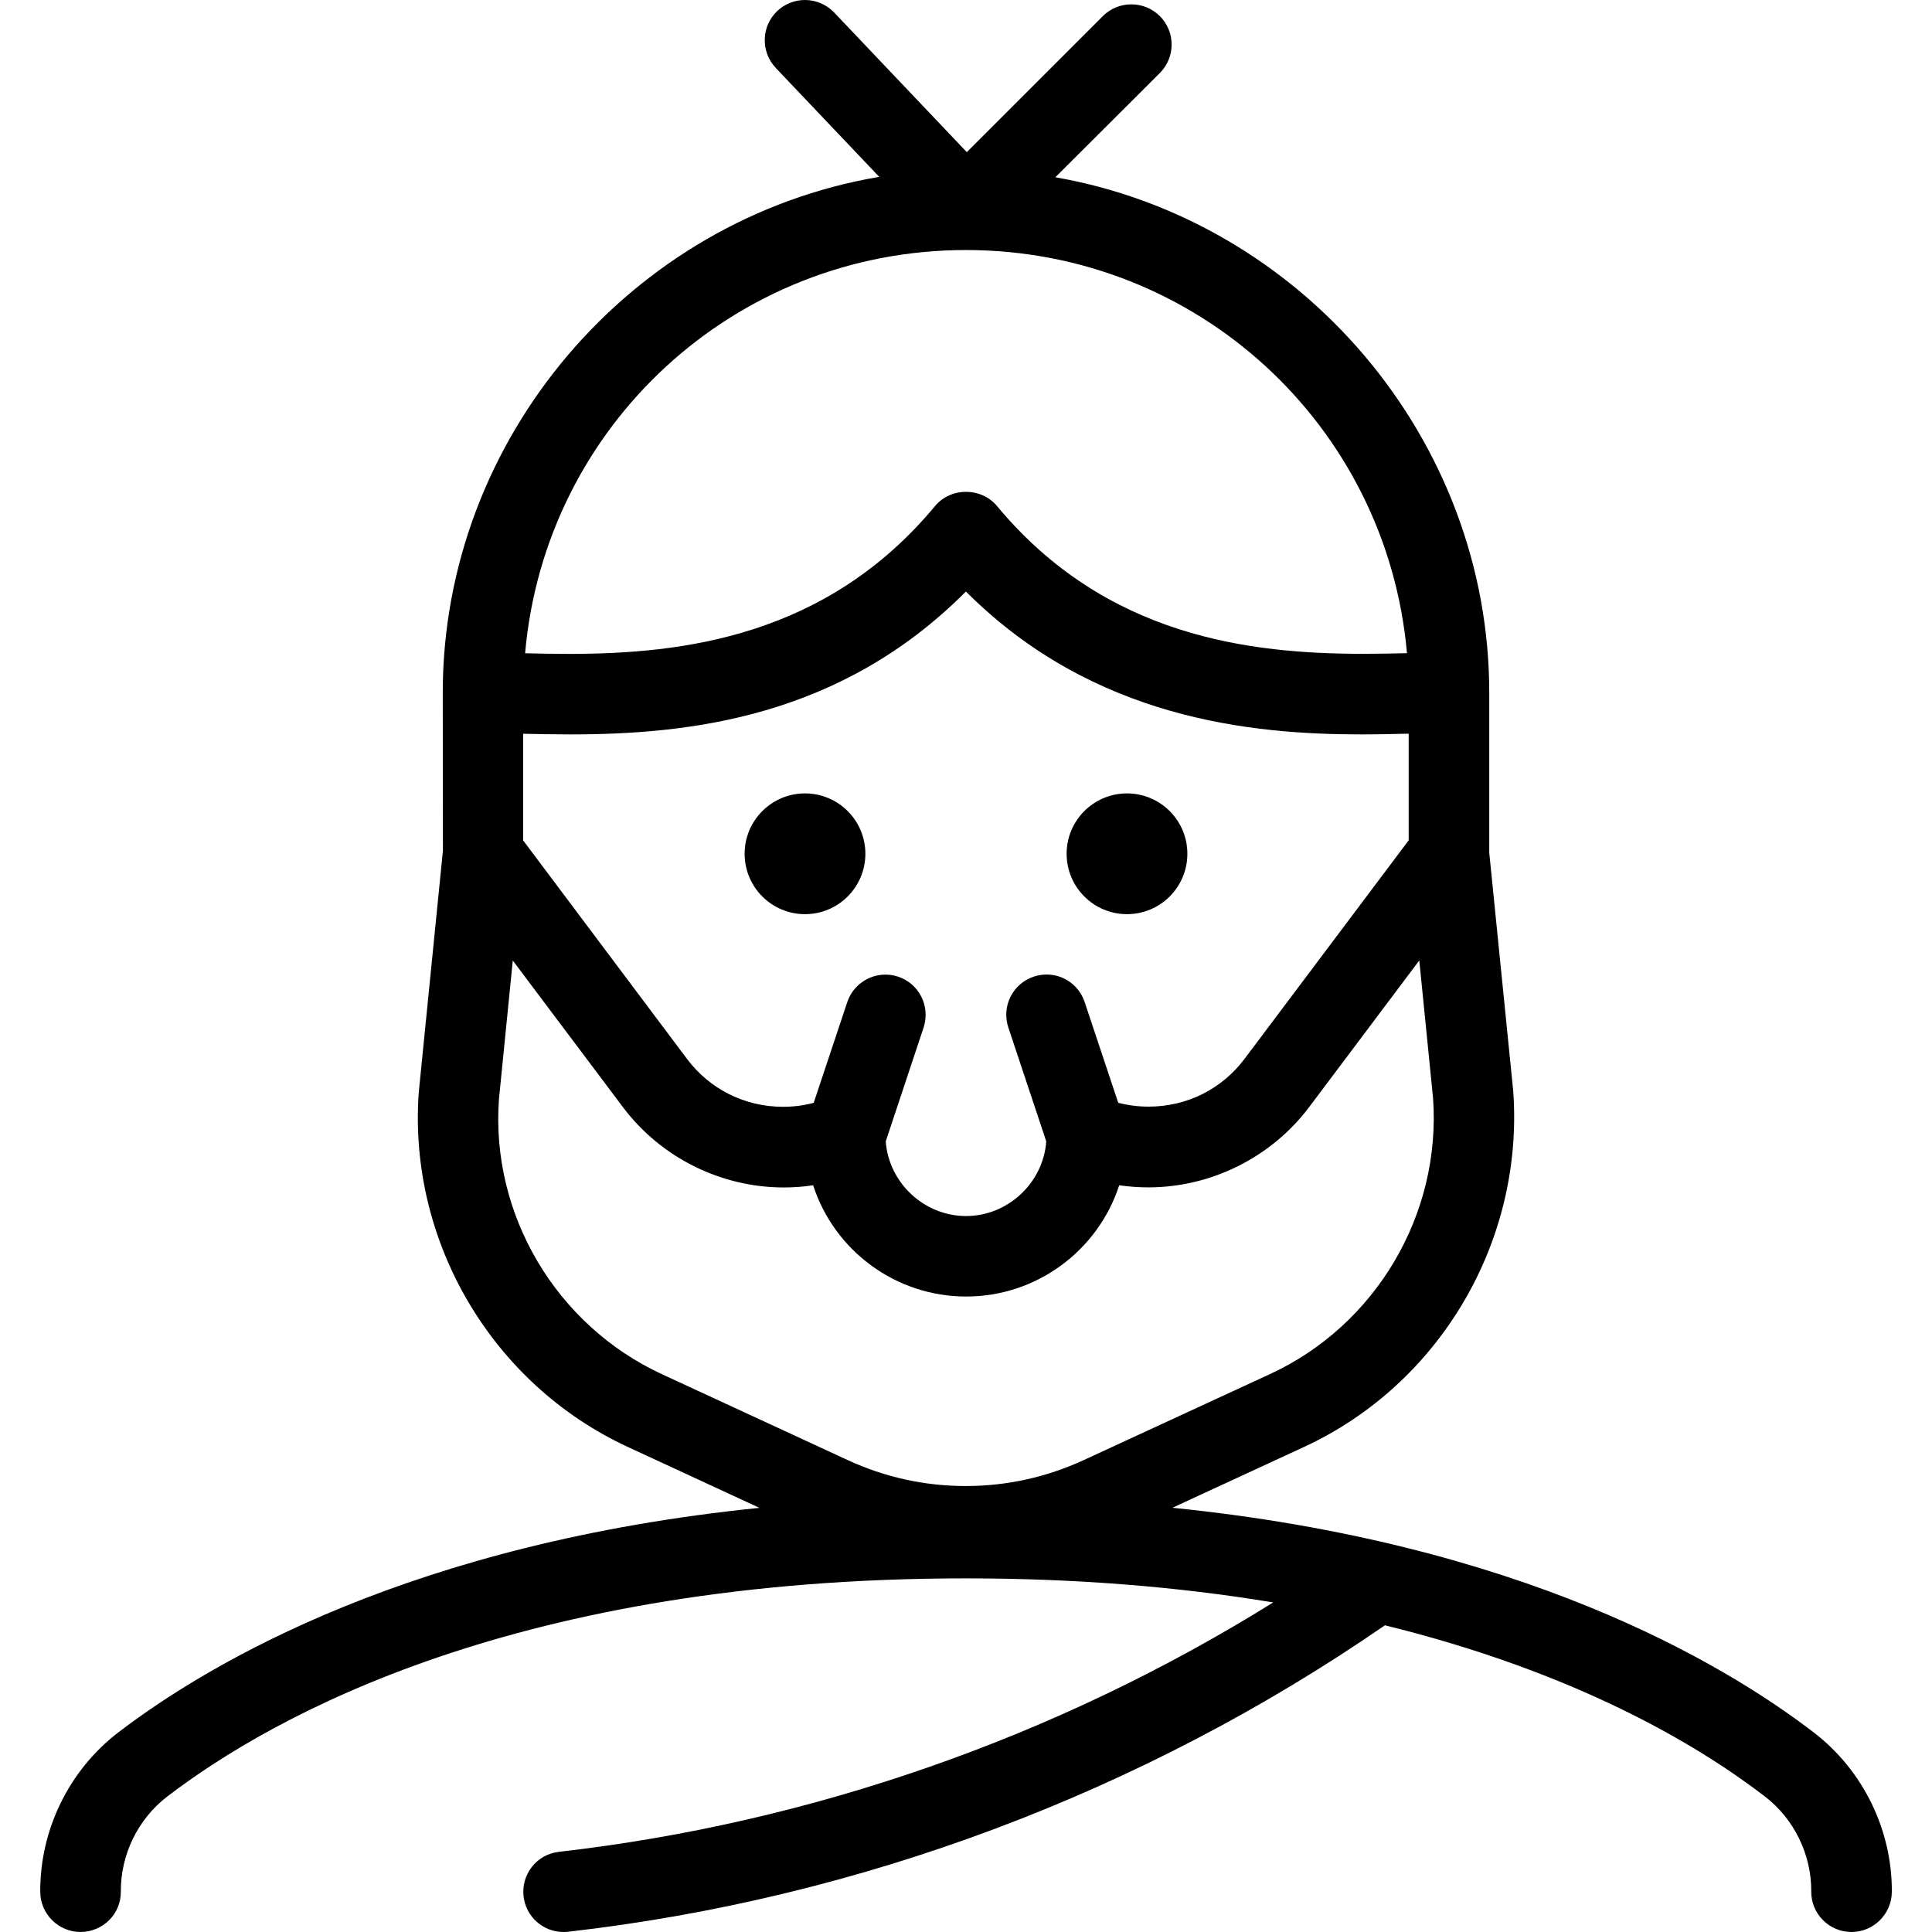 <?xml version="1.0" encoding="utf-8"?>
<!-- Generator: Adobe Illustrator 22.1.0, SVG Export Plug-In . SVG Version: 6.00 Build 0)  -->
<svg version="1.1" id="Layer_1" xmlns="http://www.w3.org/2000/svg" xmlns:xlink="http://www.w3.org/1999/xlink" x="0px" y="0px"
	 viewBox="0 0 24 24" style="enable-background:new 0 0 24 24;" xml:space="preserve">
<g>
	<title>history-man-caveman</title>
	<path d="M22.998,24c-0.135-0.001-0.26-0.054-0.354-0.149c-0.094-0.095-0.145-0.221-0.144-0.354c0.003-0.459-0.212-0.9-0.575-1.18
		c-0.848-0.651-2.353-1.544-4.721-2.127c-3.012,2.077-6.518,3.393-10.147,3.807C7.04,23.999,7.02,24,7,24
		c-0.254,0-0.468-0.191-0.496-0.443c-0.015-0.133,0.022-0.263,0.105-0.368s0.202-0.17,0.335-0.185
		c3.134-0.358,6.188-1.426,8.872-3.098c-1.194-0.198-2.475-0.299-3.815-0.299c-5.551,0-8.602,1.699-9.926,2.712
		c-0.362,0.279-0.577,0.72-0.574,1.179c0.001,0.134-0.05,0.259-0.144,0.354C1.262,23.946,1.137,23.999,1.003,24
		c-0.277,0-0.501-0.223-0.503-0.497c-0.005-0.769,0.355-1.509,0.965-1.979c1.153-0.882,3.668-2.357,7.969-2.793l-1.632-0.755
		c-1.688-0.78-2.733-2.551-2.6-4.406l0.3-3.002L5.5,8.606c0-3.166,2.344-5.889,5.422-6.409L9.637,0.844
		C9.546,0.747,9.497,0.62,9.5,0.487c0.003-0.133,0.059-0.258,0.155-0.35C9.749,0.049,9.871,0,10,0c0.137,0,0.269,0.057,0.363,0.156
		l1.647,1.734l1.69-1.69c0.094-0.094,0.22-0.146,0.354-0.146s0.259,0.052,0.354,0.146c0.195,0.195,0.195,0.512,0,0.707L13.11,2.202
		c3.061,0.534,5.39,3.252,5.39,6.403v1.987l0.298,2.963c0.134,1.867-0.912,3.641-2.602,4.421l-1.632,0.754
		c4.311,0.435,6.822,1.912,7.971,2.794c0.61,0.47,0.971,1.21,0.966,1.979C23.498,23.777,23.274,24,23,24H22.998z M6.198,13.656
		c-0.103,1.432,0.71,2.806,2.023,3.414l2.31,1.068c0.464,0.214,0.957,0.322,1.466,0.322c0.509,0,1.003-0.109,1.467-0.323
		l2.313-1.068c1.314-0.606,2.128-1.984,2.025-3.427l-0.171-1.711l-1.367,1.82c-0.469,0.625-1.217,0.999-1.999,0.999
		c-0.121,0-0.242-0.009-0.362-0.026c-0.264,0.814-1.028,1.382-1.901,1.382c-0.874,0-1.637-0.568-1.901-1.382
		c-0.121,0.018-0.243,0.027-0.365,0.027c-0.782,0-1.529-0.373-1.998-0.998L6.37,11.932L6.198,13.656z M11.003,14.179
		c0.038,0.515,0.477,0.927,0.997,0.927c0.521,0,0.959-0.412,0.997-0.927l-0.471-1.415c-0.042-0.127-0.033-0.263,0.027-0.382
		s0.162-0.208,0.289-0.25c0.051-0.017,0.105-0.026,0.159-0.026c0.215,0,0.405,0.137,0.473,0.342l0.417,1.251
		c0.123,0.032,0.25,0.048,0.377,0.048c0.475,0,0.91-0.217,1.194-0.596l2.037-2.712V9.114c-0.183,0.004-0.379,0.009-0.588,0.009
		c-1.362,0-3.328-0.189-4.912-1.775c-1.56,1.568-3.437,1.775-4.915,1.775c-0.207,0-0.403-0.004-0.585-0.008v1.325l2.035,2.714
		c0.284,0.378,0.719,0.595,1.194,0.595c0.128,0,0.256-0.016,0.38-0.049l0.417-1.251c0.068-0.204,0.259-0.342,0.474-0.342
		c0.054,0,0.108,0.009,0.159,0.026c0.126,0.042,0.229,0.131,0.288,0.25s0.069,0.255,0.027,0.382L11.003,14.179z M6.523,8.115
		c0.169,0.004,0.351,0.008,0.543,0.008c1.408,0,3.197-0.209,4.549-1.836C11.708,6.174,11.849,6.11,12,6.11s0.292,0.064,0.385,0.176
		c1.352,1.627,3.143,1.836,4.552,1.836c0.191,0,0.373-0.004,0.541-0.008C17.228,5.286,14.87,3.106,12,3.106
		C9.13,3.106,6.771,5.286,6.523,8.115z"/>
	<circle cx="14" cy="10.606" r="0.75"/>
	<circle cx="10" cy="10.606" r="0.75"/>
</g>
</svg>
